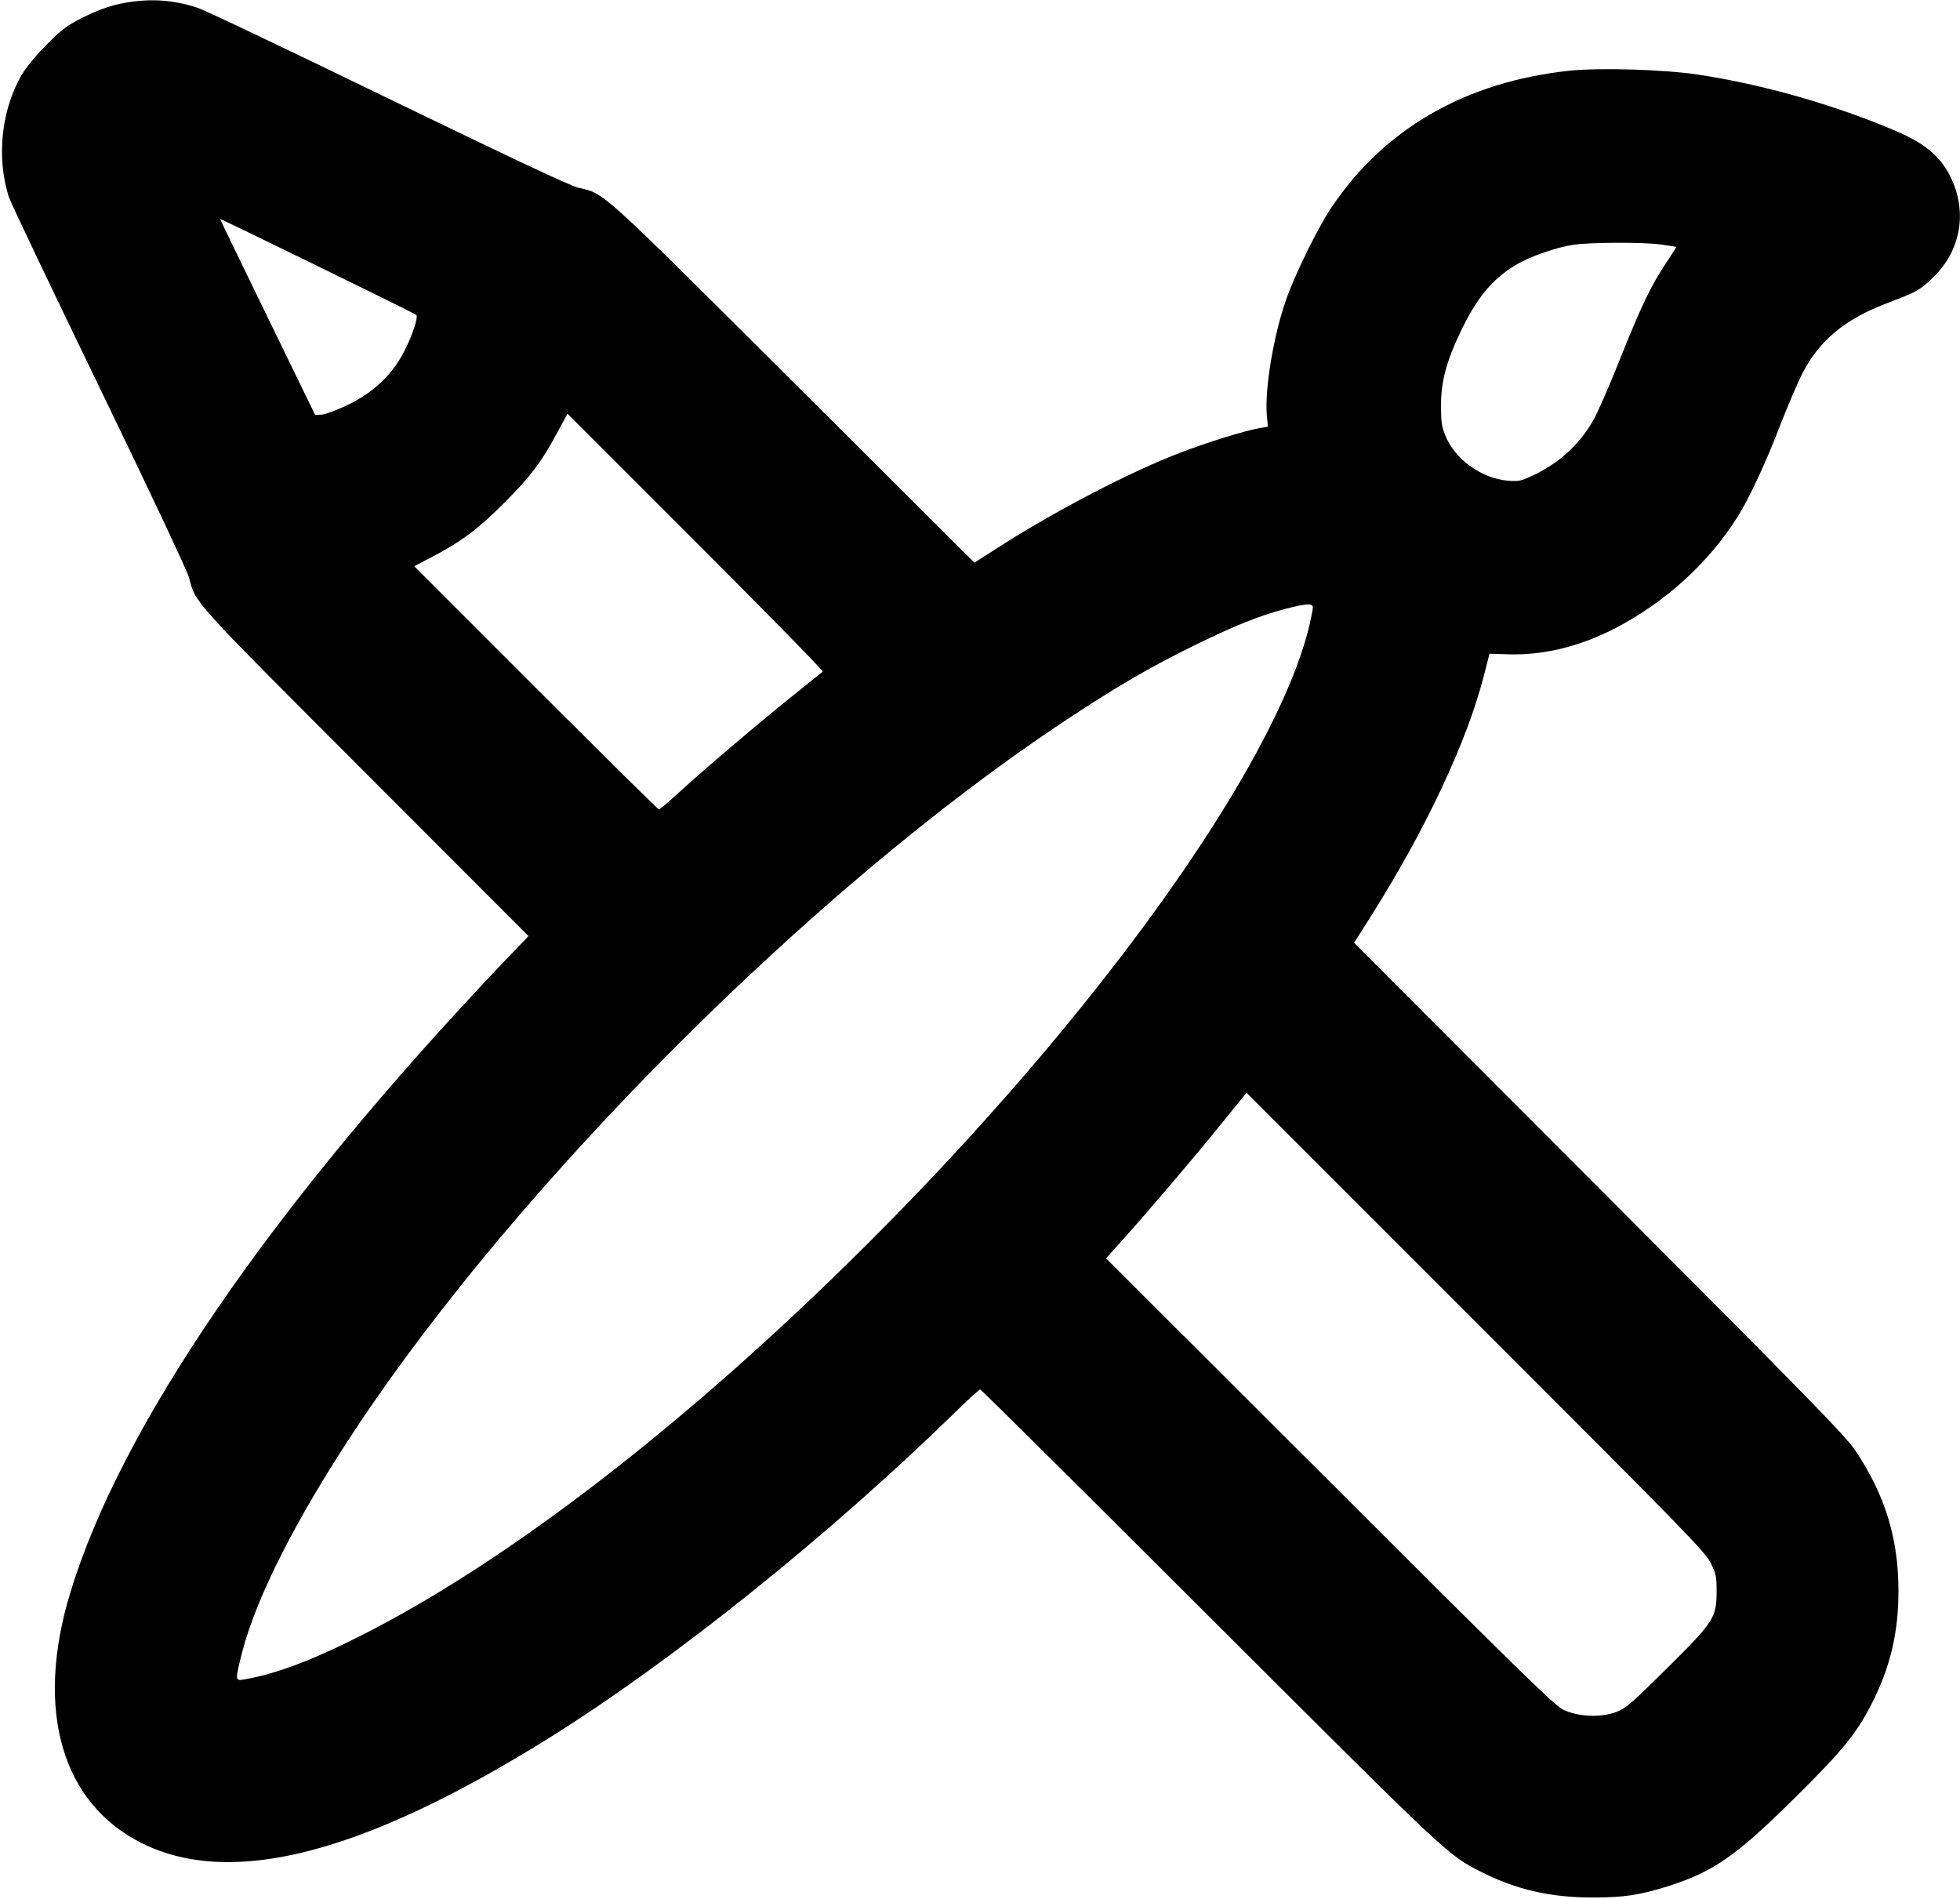 <?xml version="1.0" standalone="no"?>
<!DOCTYPE svg PUBLIC "-//W3C//DTD SVG 20010904//EN"
 "http://www.w3.org/TR/2001/REC-SVG-20010904/DTD/svg10.dtd">
<svg version="1.0" xmlns="http://www.w3.org/2000/svg"
 width="1051pt" height="1018pt" viewBox="0 0 1051 1018"
 preserveAspectRatio="xMidYMid meet">

<g transform="translate(0,1018) scale(0.1,-0.1)" stroke="none">
<path d="M645 10160 c-61 -13 -124 -36 -195 -71 -92 -46 -116 -64 -200 -148
-54 -54 -111 -124 -133 -161 -110 -189 -137 -443 -70 -655 8 -27 226 -484 483
-1015 276 -570 474 -991 484 -1028 36 -138 8 -107 944 -1044 l876 -877 -140
-146 c-1239 -1305 -2047 -2482 -2318 -3378 -190 -627 -45 -1128 389 -1342 480
-236 1185 -53 2174 563 664 414 1503 1086 2177 1744 72 71 135 128 140 128 5
0 560 -551 1234 -1224 1291 -1289 1272 -1271 1455 -1364 189 -95 370 -136 595
-136 166 0 250 12 403 60 243 77 365 162 670 463 264 260 341 355 421 511 102
199 146 384 146 610 0 282 -72 516 -233 755 -52 77 -253 283 -1373 1405
l-1313 1315 73 115 c307 482 533 962 625 1325 l28 110 94 -3 c192 -7 387 40
579 139 269 139 503 352 658 599 63 100 154 296 231 498 39 100 92 224 118
274 88 171 225 285 443 369 170 65 182 71 250 136 156 146 193 360 96 551 -53
105 -138 175 -288 239 -334 142 -713 250 -1063 303 -177 27 -524 38 -687 21
-557 -58 -998 -312 -1280 -736 -74 -111 -194 -356 -241 -490 -69 -197 -116
-483 -104 -622 l6 -61 -42 -7 c-78 -13 -278 -75 -425 -131 -272 -104 -672
-312 -982 -511 l-125 -80 -970 967 c-1052 1048 -1011 1011 -1156 1044 -44 11
-361 160 -1019 479 -525 255 -984 474 -1020 485 -140 46 -269 52 -415 22z
m1587 -1668 c12 -12 -20 -109 -65 -197 -63 -123 -164 -219 -298 -284 -58 -28
-121 -52 -142 -54 l-37 -2 -255 524 c-140 288 -255 525 -255 527 0 4 1044
-506 1052 -514z m6675 377 c43 -6 79 -12 81 -13 1 -2 -23 -40 -54 -86 -81
-121 -134 -232 -251 -525 -57 -143 -121 -289 -143 -325 -75 -128 -184 -226
-324 -291 -62 -29 -74 -31 -134 -26 -141 13 -284 118 -333 245 -19 47 -22 76
-22 162 1 127 29 232 103 387 88 186 173 288 299 363 78 46 219 95 311 108 92
13 374 14 467 1z m-4495 -2290 c-4 -3 -79 -64 -167 -134 -188 -151 -458 -381
-602 -512 -56 -51 -105 -93 -110 -93 -4 0 -301 293 -660 652 l-652 652 98 51
c156 82 247 150 386 290 139 139 201 221 285 379 l53 98 688 -688 c379 -379
685 -691 681 -695z m2628 344 c0 -10 -9 -54 -19 -98 -182 -752 -1140 -2091
-2380 -3325 -948 -944 -1908 -1686 -2696 -2085 -269 -137 -466 -211 -637 -240
-48 -8 -48 -5 -9 148 77 296 288 712 607 1194 875 1320 2457 2902 3789 3788
280 186 457 290 700 410 224 110 355 163 500 201 112 29 145 30 145 7z m2133
-5123 c29 -59 32 -73 32 -155 -1 -140 -15 -161 -269 -413 -191 -189 -217 -211
-271 -232 -85 -31 -206 -25 -285 14 -46 23 -261 234 -1252 1224 l-1197 1195
86 96 c151 168 391 451 531 624 l136 168 1228 -1228 c1118 -1117 1232 -1234
1261 -1293z"/>
</g>
</svg>
